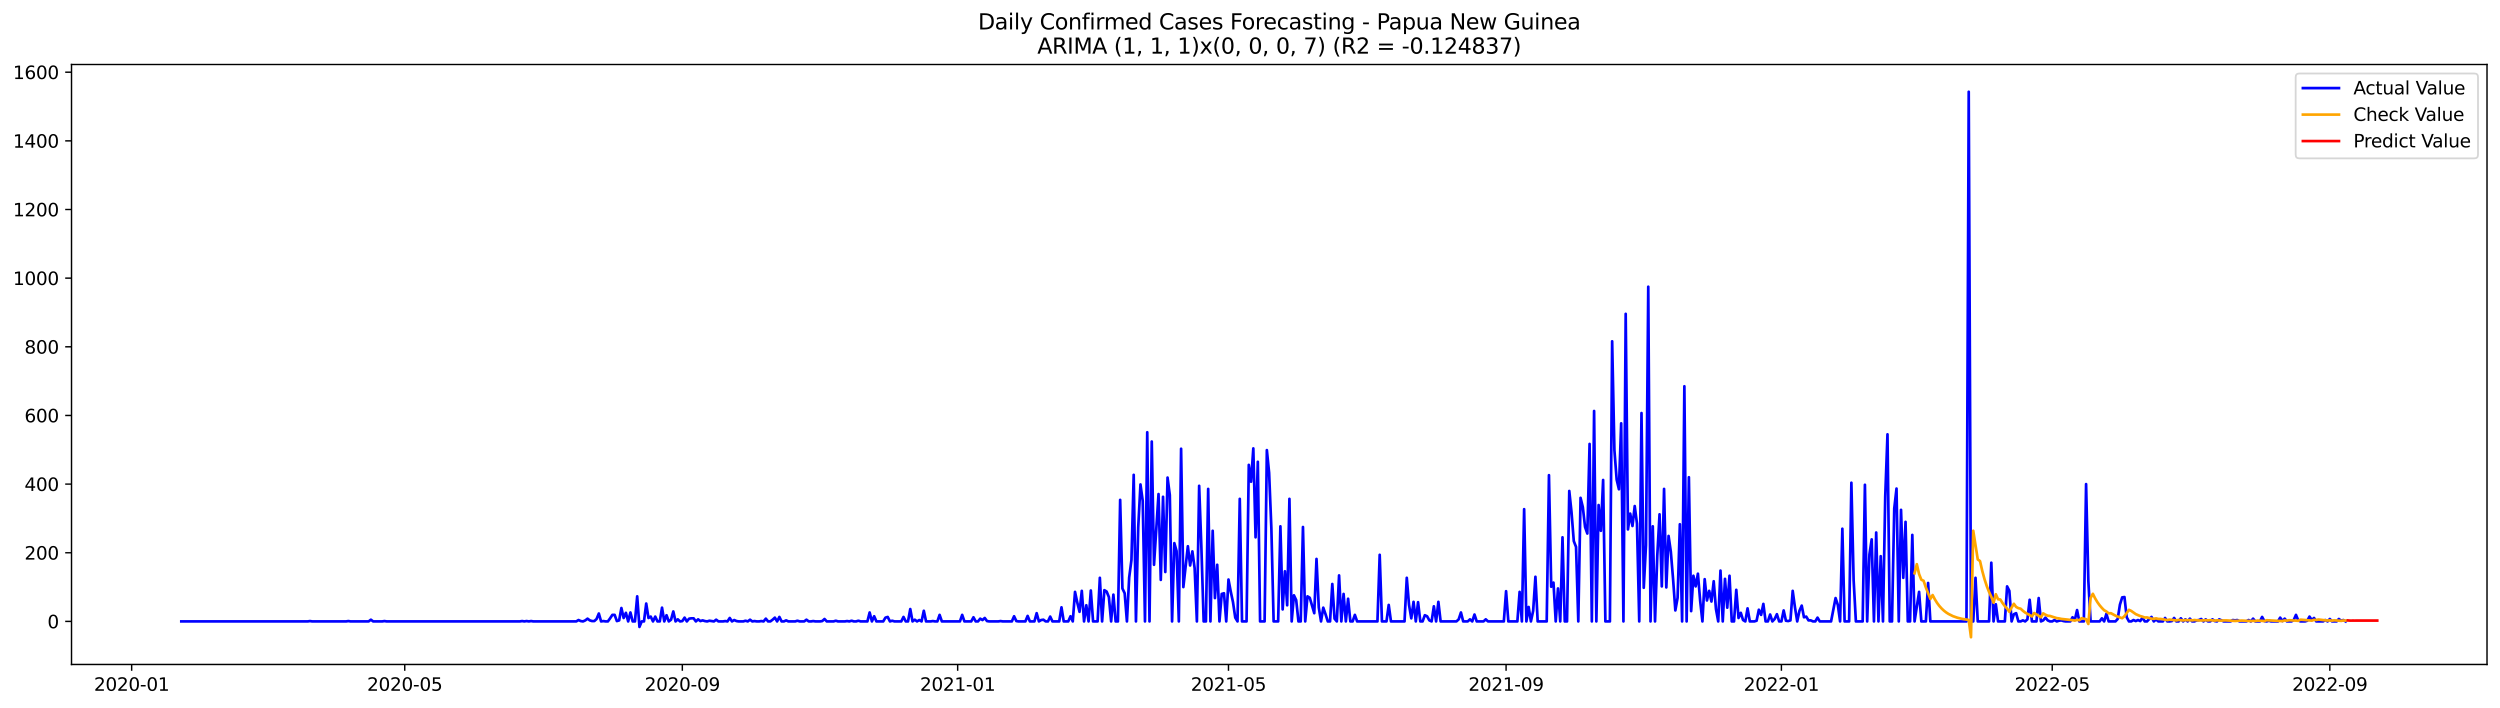 <?xml version="1.0" encoding="utf-8" standalone="no"?>
<!DOCTYPE svg PUBLIC "-//W3C//DTD SVG 1.1//EN"
  "http://www.w3.org/Graphics/SVG/1.1/DTD/svg11.dtd">
<svg xmlns:xlink="http://www.w3.org/1999/xlink" width="1386.05pt" height="392.274pt" viewBox="0 0 1386.05 392.274" xmlns="http://www.w3.org/2000/svg" version="1.1">
 <defs>
  <style type="text/css">*{stroke-linejoin: round; stroke-linecap: butt}</style>
 </defs>
 <g id="figure_1">
  <g id="patch_1">
   <path d="M 0 392.274 
L 1386.05 392.274 
L 1386.05 0 
L 0 0 
z
" style="fill: #ffffff"/>
  </g>
  <g id="axes_1">
   <g id="patch_2">
    <path d="M 39.65 368.396 
L 1378.85 368.396 
L 1378.85 35.755 
L 39.65 35.755 
z
" style="fill: #ffffff"/>
   </g>
   <g id="matplotlib.axis_1">
    <g id="xtick_1">
     <g id="line2d_1">
      <defs>
       <path id="md691a69fd2" d="M 0 0 
L 0 3.5 
" style="stroke: #000000; stroke-width: 0.8"/>
      </defs>
      <g>
       <use xlink:href="#md691a69fd2" x="72.995" y="368.396" style="stroke: #000000; stroke-width: 0.8"/>
      </g>
     </g>
     <g id="text_1">
      <!-- 2020-01 -->
      <g transform="translate(52.104 382.994)scale(0.1 -0.1)">
       <defs>
        <path id="DejaVuSans-32" d="M 1228 531 
L 3431 531 
L 3431 0 
L 469 0 
L 469 531 
Q 828 903 1448 1529 
Q 2069 2156 2228 2338 
Q 2531 2678 2651 2914 
Q 2772 3150 2772 3378 
Q 2772 3750 2511 3984 
Q 2250 4219 1831 4219 
Q 1534 4219 1204 4116 
Q 875 4013 500 3803 
L 500 4441 
Q 881 4594 1212 4672 
Q 1544 4750 1819 4750 
Q 2544 4750 2975 4387 
Q 3406 4025 3406 3419 
Q 3406 3131 3298 2873 
Q 3191 2616 2906 2266 
Q 2828 2175 2409 1742 
Q 1991 1309 1228 531 
z
" transform="scale(0.016)"/>
        <path id="DejaVuSans-30" d="M 2034 4250 
Q 1547 4250 1301 3770 
Q 1056 3291 1056 2328 
Q 1056 1369 1301 889 
Q 1547 409 2034 409 
Q 2525 409 2770 889 
Q 3016 1369 3016 2328 
Q 3016 3291 2770 3770 
Q 2525 4250 2034 4250 
z
M 2034 4750 
Q 2819 4750 3233 4129 
Q 3647 3509 3647 2328 
Q 3647 1150 3233 529 
Q 2819 -91 2034 -91 
Q 1250 -91 836 529 
Q 422 1150 422 2328 
Q 422 3509 836 4129 
Q 1250 4750 2034 4750 
z
" transform="scale(0.016)"/>
        <path id="DejaVuSans-2d" d="M 313 2009 
L 1997 2009 
L 1997 1497 
L 313 1497 
L 313 2009 
z
" transform="scale(0.016)"/>
        <path id="DejaVuSans-31" d="M 794 531 
L 1825 531 
L 1825 4091 
L 703 3866 
L 703 4441 
L 1819 4666 
L 2450 4666 
L 2450 531 
L 3481 531 
L 3481 0 
L 794 0 
L 794 531 
z
" transform="scale(0.016)"/>
       </defs>
       <use xlink:href="#DejaVuSans-32"/>
       <use xlink:href="#DejaVuSans-30" x="63.623"/>
       <use xlink:href="#DejaVuSans-32" x="127.246"/>
       <use xlink:href="#DejaVuSans-30" x="190.869"/>
       <use xlink:href="#DejaVuSans-2d" x="254.492"/>
       <use xlink:href="#DejaVuSans-30" x="290.576"/>
       <use xlink:href="#DejaVuSans-31" x="354.199"/>
      </g>
     </g>
    </g>
    <g id="xtick_2">
     <g id="line2d_2">
      <g>
       <use xlink:href="#md691a69fd2" x="224.395" y="368.396" style="stroke: #000000; stroke-width: 0.8"/>
      </g>
     </g>
     <g id="text_2">
      <!-- 2020-05 -->
      <g transform="translate(203.504 382.994)scale(0.1 -0.1)">
       <defs>
        <path id="DejaVuSans-35" d="M 691 4666 
L 3169 4666 
L 3169 4134 
L 1269 4134 
L 1269 2991 
Q 1406 3038 1543 3061 
Q 1681 3084 1819 3084 
Q 2600 3084 3056 2656 
Q 3513 2228 3513 1497 
Q 3513 744 3044 326 
Q 2575 -91 1722 -91 
Q 1428 -91 1123 -41 
Q 819 9 494 109 
L 494 744 
Q 775 591 1075 516 
Q 1375 441 1709 441 
Q 2250 441 2565 725 
Q 2881 1009 2881 1497 
Q 2881 1984 2565 2268 
Q 2250 2553 1709 2553 
Q 1456 2553 1204 2497 
Q 953 2441 691 2322 
L 691 4666 
z
" transform="scale(0.016)"/>
       </defs>
       <use xlink:href="#DejaVuSans-32"/>
       <use xlink:href="#DejaVuSans-30" x="63.623"/>
       <use xlink:href="#DejaVuSans-32" x="127.246"/>
       <use xlink:href="#DejaVuSans-30" x="190.869"/>
       <use xlink:href="#DejaVuSans-2d" x="254.492"/>
       <use xlink:href="#DejaVuSans-30" x="290.576"/>
       <use xlink:href="#DejaVuSans-35" x="354.199"/>
      </g>
     </g>
    </g>
    <g id="xtick_3">
     <g id="line2d_3">
      <g>
       <use xlink:href="#md691a69fd2" x="378.298" y="368.396" style="stroke: #000000; stroke-width: 0.8"/>
      </g>
     </g>
     <g id="text_3">
      <!-- 2020-09 -->
      <g transform="translate(357.406 382.994)scale(0.1 -0.1)">
       <defs>
        <path id="DejaVuSans-39" d="M 703 97 
L 703 672 
Q 941 559 1184 500 
Q 1428 441 1663 441 
Q 2288 441 2617 861 
Q 2947 1281 2994 2138 
Q 2813 1869 2534 1725 
Q 2256 1581 1919 1581 
Q 1219 1581 811 2004 
Q 403 2428 403 3163 
Q 403 3881 828 4315 
Q 1253 4750 1959 4750 
Q 2769 4750 3195 4129 
Q 3622 3509 3622 2328 
Q 3622 1225 3098 567 
Q 2575 -91 1691 -91 
Q 1453 -91 1209 -44 
Q 966 3 703 97 
z
M 1959 2075 
Q 2384 2075 2632 2365 
Q 2881 2656 2881 3163 
Q 2881 3666 2632 3958 
Q 2384 4250 1959 4250 
Q 1534 4250 1286 3958 
Q 1038 3666 1038 3163 
Q 1038 2656 1286 2365 
Q 1534 2075 1959 2075 
z
" transform="scale(0.016)"/>
       </defs>
       <use xlink:href="#DejaVuSans-32"/>
       <use xlink:href="#DejaVuSans-30" x="63.623"/>
       <use xlink:href="#DejaVuSans-32" x="127.246"/>
       <use xlink:href="#DejaVuSans-30" x="190.869"/>
       <use xlink:href="#DejaVuSans-2d" x="254.492"/>
       <use xlink:href="#DejaVuSans-30" x="290.576"/>
       <use xlink:href="#DejaVuSans-39" x="354.199"/>
      </g>
     </g>
    </g>
    <g id="xtick_4">
     <g id="line2d_4">
      <g>
       <use xlink:href="#md691a69fd2" x="530.949" y="368.396" style="stroke: #000000; stroke-width: 0.8"/>
      </g>
     </g>
     <g id="text_4">
      <!-- 2021-01 -->
      <g transform="translate(510.057 382.994)scale(0.1 -0.1)">
       <use xlink:href="#DejaVuSans-32"/>
       <use xlink:href="#DejaVuSans-30" x="63.623"/>
       <use xlink:href="#DejaVuSans-32" x="127.246"/>
       <use xlink:href="#DejaVuSans-31" x="190.869"/>
       <use xlink:href="#DejaVuSans-2d" x="254.492"/>
       <use xlink:href="#DejaVuSans-30" x="290.576"/>
       <use xlink:href="#DejaVuSans-31" x="354.199"/>
      </g>
     </g>
    </g>
    <g id="xtick_5">
     <g id="line2d_5">
      <g>
       <use xlink:href="#md691a69fd2" x="681.097" y="368.396" style="stroke: #000000; stroke-width: 0.8"/>
      </g>
     </g>
     <g id="text_5">
      <!-- 2021-05 -->
      <g transform="translate(660.206 382.994)scale(0.1 -0.1)">
       <use xlink:href="#DejaVuSans-32"/>
       <use xlink:href="#DejaVuSans-30" x="63.623"/>
       <use xlink:href="#DejaVuSans-32" x="127.246"/>
       <use xlink:href="#DejaVuSans-31" x="190.869"/>
       <use xlink:href="#DejaVuSans-2d" x="254.492"/>
       <use xlink:href="#DejaVuSans-30" x="290.576"/>
       <use xlink:href="#DejaVuSans-35" x="354.199"/>
      </g>
     </g>
    </g>
    <g id="xtick_6">
     <g id="line2d_6">
      <g>
       <use xlink:href="#md691a69fd2" x="834.999" y="368.396" style="stroke: #000000; stroke-width: 0.8"/>
      </g>
     </g>
     <g id="text_6">
      <!-- 2021-09 -->
      <g transform="translate(814.108 382.994)scale(0.1 -0.1)">
       <use xlink:href="#DejaVuSans-32"/>
       <use xlink:href="#DejaVuSans-30" x="63.623"/>
       <use xlink:href="#DejaVuSans-32" x="127.246"/>
       <use xlink:href="#DejaVuSans-31" x="190.869"/>
       <use xlink:href="#DejaVuSans-2d" x="254.492"/>
       <use xlink:href="#DejaVuSans-30" x="290.576"/>
       <use xlink:href="#DejaVuSans-39" x="354.199"/>
      </g>
     </g>
    </g>
    <g id="xtick_7">
     <g id="line2d_7">
      <g>
       <use xlink:href="#md691a69fd2" x="987.65" y="368.396" style="stroke: #000000; stroke-width: 0.8"/>
      </g>
     </g>
     <g id="text_7">
      <!-- 2022-01 -->
      <g transform="translate(966.759 382.994)scale(0.1 -0.1)">
       <use xlink:href="#DejaVuSans-32"/>
       <use xlink:href="#DejaVuSans-30" x="63.623"/>
       <use xlink:href="#DejaVuSans-32" x="127.246"/>
       <use xlink:href="#DejaVuSans-32" x="190.869"/>
       <use xlink:href="#DejaVuSans-2d" x="254.492"/>
       <use xlink:href="#DejaVuSans-30" x="290.576"/>
       <use xlink:href="#DejaVuSans-31" x="354.199"/>
      </g>
     </g>
    </g>
    <g id="xtick_8">
     <g id="line2d_8">
      <g>
       <use xlink:href="#md691a69fd2" x="1137.799" y="368.396" style="stroke: #000000; stroke-width: 0.8"/>
      </g>
     </g>
     <g id="text_8">
      <!-- 2022-05 -->
      <g transform="translate(1116.908 382.994)scale(0.1 -0.1)">
       <use xlink:href="#DejaVuSans-32"/>
       <use xlink:href="#DejaVuSans-30" x="63.623"/>
       <use xlink:href="#DejaVuSans-32" x="127.246"/>
       <use xlink:href="#DejaVuSans-32" x="190.869"/>
       <use xlink:href="#DejaVuSans-2d" x="254.492"/>
       <use xlink:href="#DejaVuSans-30" x="290.576"/>
       <use xlink:href="#DejaVuSans-35" x="354.199"/>
      </g>
     </g>
    </g>
    <g id="xtick_9">
     <g id="line2d_9">
      <g>
       <use xlink:href="#md691a69fd2" x="1291.701" y="368.396" style="stroke: #000000; stroke-width: 0.8"/>
      </g>
     </g>
     <g id="text_9">
      <!-- 2022-09 -->
      <g transform="translate(1270.81 382.994)scale(0.1 -0.1)">
       <use xlink:href="#DejaVuSans-32"/>
       <use xlink:href="#DejaVuSans-30" x="63.623"/>
       <use xlink:href="#DejaVuSans-32" x="127.246"/>
       <use xlink:href="#DejaVuSans-32" x="190.869"/>
       <use xlink:href="#DejaVuSans-2d" x="254.492"/>
       <use xlink:href="#DejaVuSans-30" x="290.576"/>
       <use xlink:href="#DejaVuSans-39" x="354.199"/>
      </g>
     </g>
    </g>
   </g>
   <g id="matplotlib.axis_2">
    <g id="ytick_1">
     <g id="line2d_10">
      <defs>
       <path id="m2b0c4a0a54" d="M 0 0 
L -3.5 0 
" style="stroke: #000000; stroke-width: 0.8"/>
      </defs>
      <g>
       <use xlink:href="#m2b0c4a0a54" x="39.65" y="344.524" style="stroke: #000000; stroke-width: 0.8"/>
      </g>
     </g>
     <g id="text_10">
      <!-- 0 -->
      <g transform="translate(26.288 348.323)scale(0.1 -0.1)">
       <use xlink:href="#DejaVuSans-30"/>
      </g>
     </g>
    </g>
    <g id="ytick_2">
     <g id="line2d_11">
      <g>
       <use xlink:href="#m2b0c4a0a54" x="39.65" y="306.462" style="stroke: #000000; stroke-width: 0.8"/>
      </g>
     </g>
     <g id="text_11">
      <!-- 200 -->
      <g transform="translate(13.562 310.261)scale(0.1 -0.1)">
       <use xlink:href="#DejaVuSans-32"/>
       <use xlink:href="#DejaVuSans-30" x="63.623"/>
       <use xlink:href="#DejaVuSans-30" x="127.246"/>
      </g>
     </g>
    </g>
    <g id="ytick_3">
     <g id="line2d_12">
      <g>
       <use xlink:href="#m2b0c4a0a54" x="39.65" y="268.4" style="stroke: #000000; stroke-width: 0.8"/>
      </g>
     </g>
     <g id="text_12">
      <!-- 400 -->
      <g transform="translate(13.562 272.199)scale(0.1 -0.1)">
       <defs>
        <path id="DejaVuSans-34" d="M 2419 4116 
L 825 1625 
L 2419 1625 
L 2419 4116 
z
M 2253 4666 
L 3047 4666 
L 3047 1625 
L 3713 1625 
L 3713 1100 
L 3047 1100 
L 3047 0 
L 2419 0 
L 2419 1100 
L 313 1100 
L 313 1709 
L 2253 4666 
z
" transform="scale(0.016)"/>
       </defs>
       <use xlink:href="#DejaVuSans-34"/>
       <use xlink:href="#DejaVuSans-30" x="63.623"/>
       <use xlink:href="#DejaVuSans-30" x="127.246"/>
      </g>
     </g>
    </g>
    <g id="ytick_4">
     <g id="line2d_13">
      <g>
       <use xlink:href="#m2b0c4a0a54" x="39.65" y="230.338" style="stroke: #000000; stroke-width: 0.8"/>
      </g>
     </g>
     <g id="text_13">
      <!-- 600 -->
      <g transform="translate(13.562 234.137)scale(0.1 -0.1)">
       <defs>
        <path id="DejaVuSans-36" d="M 2113 2584 
Q 1688 2584 1439 2293 
Q 1191 2003 1191 1497 
Q 1191 994 1439 701 
Q 1688 409 2113 409 
Q 2538 409 2786 701 
Q 3034 994 3034 1497 
Q 3034 2003 2786 2293 
Q 2538 2584 2113 2584 
z
M 3366 4563 
L 3366 3988 
Q 3128 4100 2886 4159 
Q 2644 4219 2406 4219 
Q 1781 4219 1451 3797 
Q 1122 3375 1075 2522 
Q 1259 2794 1537 2939 
Q 1816 3084 2150 3084 
Q 2853 3084 3261 2657 
Q 3669 2231 3669 1497 
Q 3669 778 3244 343 
Q 2819 -91 2113 -91 
Q 1303 -91 875 529 
Q 447 1150 447 2328 
Q 447 3434 972 4092 
Q 1497 4750 2381 4750 
Q 2619 4750 2861 4703 
Q 3103 4656 3366 4563 
z
" transform="scale(0.016)"/>
       </defs>
       <use xlink:href="#DejaVuSans-36"/>
       <use xlink:href="#DejaVuSans-30" x="63.623"/>
       <use xlink:href="#DejaVuSans-30" x="127.246"/>
      </g>
     </g>
    </g>
    <g id="ytick_5">
     <g id="line2d_14">
      <g>
       <use xlink:href="#m2b0c4a0a54" x="39.65" y="192.276" style="stroke: #000000; stroke-width: 0.8"/>
      </g>
     </g>
     <g id="text_14">
      <!-- 800 -->
      <g transform="translate(13.562 196.075)scale(0.1 -0.1)">
       <defs>
        <path id="DejaVuSans-38" d="M 2034 2216 
Q 1584 2216 1326 1975 
Q 1069 1734 1069 1313 
Q 1069 891 1326 650 
Q 1584 409 2034 409 
Q 2484 409 2743 651 
Q 3003 894 3003 1313 
Q 3003 1734 2745 1975 
Q 2488 2216 2034 2216 
z
M 1403 2484 
Q 997 2584 770 2862 
Q 544 3141 544 3541 
Q 544 4100 942 4425 
Q 1341 4750 2034 4750 
Q 2731 4750 3128 4425 
Q 3525 4100 3525 3541 
Q 3525 3141 3298 2862 
Q 3072 2584 2669 2484 
Q 3125 2378 3379 2068 
Q 3634 1759 3634 1313 
Q 3634 634 3220 271 
Q 2806 -91 2034 -91 
Q 1263 -91 848 271 
Q 434 634 434 1313 
Q 434 1759 690 2068 
Q 947 2378 1403 2484 
z
M 1172 3481 
Q 1172 3119 1398 2916 
Q 1625 2713 2034 2713 
Q 2441 2713 2670 2916 
Q 2900 3119 2900 3481 
Q 2900 3844 2670 4047 
Q 2441 4250 2034 4250 
Q 1625 4250 1398 4047 
Q 1172 3844 1172 3481 
z
" transform="scale(0.016)"/>
       </defs>
       <use xlink:href="#DejaVuSans-38"/>
       <use xlink:href="#DejaVuSans-30" x="63.623"/>
       <use xlink:href="#DejaVuSans-30" x="127.246"/>
      </g>
     </g>
    </g>
    <g id="ytick_6">
     <g id="line2d_15">
      <g>
       <use xlink:href="#m2b0c4a0a54" x="39.65" y="154.214" style="stroke: #000000; stroke-width: 0.8"/>
      </g>
     </g>
     <g id="text_15">
      <!-- 1000 -->
      <g transform="translate(7.2 158.013)scale(0.1 -0.1)">
       <use xlink:href="#DejaVuSans-31"/>
       <use xlink:href="#DejaVuSans-30" x="63.623"/>
       <use xlink:href="#DejaVuSans-30" x="127.246"/>
       <use xlink:href="#DejaVuSans-30" x="190.869"/>
      </g>
     </g>
    </g>
    <g id="ytick_7">
     <g id="line2d_16">
      <g>
       <use xlink:href="#m2b0c4a0a54" x="39.65" y="116.152" style="stroke: #000000; stroke-width: 0.8"/>
      </g>
     </g>
     <g id="text_16">
      <!-- 1200 -->
      <g transform="translate(7.2 119.951)scale(0.1 -0.1)">
       <use xlink:href="#DejaVuSans-31"/>
       <use xlink:href="#DejaVuSans-32" x="63.623"/>
       <use xlink:href="#DejaVuSans-30" x="127.246"/>
       <use xlink:href="#DejaVuSans-30" x="190.869"/>
      </g>
     </g>
    </g>
    <g id="ytick_8">
     <g id="line2d_17">
      <g>
       <use xlink:href="#m2b0c4a0a54" x="39.65" y="78.09" style="stroke: #000000; stroke-width: 0.8"/>
      </g>
     </g>
     <g id="text_17">
      <!-- 1400 -->
      <g transform="translate(7.2 81.889)scale(0.1 -0.1)">
       <use xlink:href="#DejaVuSans-31"/>
       <use xlink:href="#DejaVuSans-34" x="63.623"/>
       <use xlink:href="#DejaVuSans-30" x="127.246"/>
       <use xlink:href="#DejaVuSans-30" x="190.869"/>
      </g>
     </g>
    </g>
    <g id="ytick_9">
     <g id="line2d_18">
      <g>
       <use xlink:href="#m2b0c4a0a54" x="39.65" y="40.028" style="stroke: #000000; stroke-width: 0.8"/>
      </g>
     </g>
     <g id="text_18">
      <!-- 1600 -->
      <g transform="translate(7.2 43.827)scale(0.1 -0.1)">
       <use xlink:href="#DejaVuSans-31"/>
       <use xlink:href="#DejaVuSans-36" x="63.623"/>
       <use xlink:href="#DejaVuSans-30" x="127.246"/>
       <use xlink:href="#DejaVuSans-30" x="190.869"/>
      </g>
     </g>
    </g>
   </g>
   <g id="line2d_19">
    <path d="M 100.523 344.524 
L 170.592 344.524 
L 171.843 344.334 
L 173.095 344.524 
L 191.863 344.524 
L 193.114 344.334 
L 194.366 344.524 
L 204.375 344.524 
L 205.627 343.573 
L 206.878 344.524 
L 211.883 344.524 
L 213.134 344.334 
L 214.385 344.524 
L 288.208 344.524 
L 289.46 344.334 
L 290.711 344.524 
L 291.962 344.334 
L 293.213 344.524 
L 294.465 344.334 
L 295.716 344.524 
L 319.489 344.524 
L 320.741 343.763 
L 321.992 344.334 
L 323.243 344.524 
L 324.494 343.953 
L 325.746 343.002 
L 326.997 343.953 
L 328.248 344.334 
L 329.499 344.334 
L 330.751 343.192 
L 332.002 340.147 
L 333.253 344.524 
L 334.504 344.334 
L 335.755 344.524 
L 337.007 344.524 
L 338.258 342.811 
L 339.509 340.908 
L 340.76 340.908 
L 342.012 344.334 
L 343.263 343.953 
L 344.514 337.102 
L 345.765 342.621 
L 347.017 339.766 
L 348.268 344.524 
L 349.519 339.576 
L 350.77 344.524 
L 352.022 344.524 
L 353.273 330.631 
L 354.524 347.569 
L 355.775 344.524 
L 357.027 344.524 
L 358.278 334.628 
L 359.529 342.621 
L 360.78 341.86 
L 362.031 344.524 
L 363.283 341.86 
L 364.534 344.524 
L 365.785 344.524 
L 367.036 336.912 
L 368.288 344.524 
L 369.539 341.098 
L 370.79 344.524 
L 372.041 343.573 
L 373.293 339.005 
L 374.544 344.524 
L 375.795 343.382 
L 377.046 344.524 
L 378.298 344.334 
L 379.549 342.431 
L 380.8 344.524 
L 382.051 343.002 
L 383.303 342.811 
L 384.554 342.811 
L 385.805 344.524 
L 387.056 343.382 
L 388.307 344.334 
L 389.559 343.953 
L 390.81 344.334 
L 392.061 344.524 
L 393.312 344.143 
L 395.815 344.524 
L 397.066 343.573 
L 398.317 344.524 
L 400.82 344.524 
L 402.071 344.334 
L 403.322 344.524 
L 404.574 342.621 
L 405.825 344.524 
L 407.076 343.763 
L 408.327 344.334 
L 409.579 344.524 
L 412.081 344.524 
L 413.332 344.143 
L 414.583 344.524 
L 415.835 343.573 
L 417.086 344.524 
L 418.337 344.334 
L 419.588 344.524 
L 420.84 344.524 
L 422.091 344.334 
L 423.342 344.524 
L 424.593 343.002 
L 425.845 344.524 
L 427.096 344.524 
L 428.347 343.573 
L 429.598 342.431 
L 430.85 344.524 
L 432.101 342.05 
L 433.352 344.524 
L 434.603 344.524 
L 435.855 343.953 
L 437.106 344.524 
L 440.859 344.524 
L 442.111 344.143 
L 443.362 344.524 
L 445.864 344.524 
L 447.116 343.573 
L 448.367 344.524 
L 449.618 344.524 
L 450.869 344.334 
L 452.121 344.524 
L 454.623 344.524 
L 455.874 344.334 
L 457.126 343.192 
L 458.377 344.524 
L 462.131 344.524 
L 463.382 344.143 
L 464.633 344.524 
L 468.387 344.524 
L 469.638 344.334 
L 470.889 344.524 
L 472.14 344.143 
L 473.392 344.524 
L 474.643 344.524 
L 475.894 344.143 
L 477.145 344.524 
L 480.899 344.524 
L 482.15 339.576 
L 483.402 344.524 
L 484.653 341.669 
L 485.904 344.524 
L 489.658 344.524 
L 490.909 342.431 
L 492.16 342.05 
L 493.411 344.524 
L 494.663 344.143 
L 495.914 344.524 
L 499.668 344.524 
L 500.919 342.05 
L 502.17 344.524 
L 503.421 344.524 
L 504.673 337.673 
L 505.924 344.524 
L 507.175 343.573 
L 508.426 344.524 
L 509.678 343.763 
L 510.929 344.524 
L 512.18 338.624 
L 513.431 344.524 
L 515.934 344.524 
L 517.185 344.334 
L 518.436 344.524 
L 519.687 344.524 
L 520.939 340.908 
L 522.19 344.524 
L 532.2 344.524 
L 533.451 340.908 
L 534.702 344.524 
L 538.456 344.524 
L 539.707 342.24 
L 540.958 344.524 
L 542.21 344.524 
L 543.461 343.002 
L 544.712 343.763 
L 545.963 342.621 
L 547.215 344.334 
L 548.466 344.524 
L 553.471 344.524 
L 554.722 344.334 
L 555.973 344.524 
L 560.978 344.524 
L 562.23 341.669 
L 563.481 344.334 
L 564.732 344.524 
L 568.486 344.524 
L 569.737 341.479 
L 570.988 344.524 
L 573.491 344.524 
L 574.742 339.957 
L 575.993 344.524 
L 577.244 343.763 
L 578.496 343.573 
L 579.747 344.524 
L 580.998 344.524 
L 582.249 341.86 
L 583.501 344.524 
L 587.254 344.524 
L 588.506 336.721 
L 589.757 344.524 
L 592.259 344.524 
L 593.51 341.669 
L 594.762 344.524 
L 596.013 328.157 
L 597.264 334.057 
L 598.515 339.195 
L 599.767 327.586 
L 601.018 344.524 
L 602.269 335.579 
L 603.52 344.524 
L 604.772 327.396 
L 606.023 344.524 
L 608.525 344.524 
L 609.777 320.355 
L 611.028 344.524 
L 612.279 327.206 
L 613.53 327.967 
L 614.782 331.012 
L 616.033 344.524 
L 617.284 329.68 
L 618.535 344.524 
L 619.786 344.524 
L 621.038 277.154 
L 622.289 326.254 
L 623.54 328.919 
L 624.791 344.524 
L 626.043 320.164 
L 627.294 310.459 
L 628.545 263.262 
L 629.796 344.524 
L 631.048 292.379 
L 632.299 268.59 
L 633.55 277.725 
L 634.801 344.524 
L 636.053 239.663 
L 637.304 344.524 
L 638.555 244.802 
L 639.806 313.123 
L 642.309 273.919 
L 643.56 321.497 
L 644.811 275.441 
L 646.062 317.119 
L 647.314 264.784 
L 648.565 274.49 
L 649.816 344.524 
L 651.067 301.133 
L 652.319 305.51 
L 653.57 344.524 
L 654.821 248.798 
L 656.072 325.493 
L 658.575 302.846 
L 659.826 313.504 
L 661.077 305.701 
L 662.329 315.026 
L 663.58 344.524 
L 664.831 269.352 
L 666.082 303.798 
L 667.334 344.524 
L 668.585 344.524 
L 669.836 271.064 
L 671.087 344.524 
L 672.338 294.282 
L 673.59 331.583 
L 674.841 313.123 
L 676.092 344.524 
L 677.343 329.299 
L 678.595 328.919 
L 679.846 344.524 
L 681.097 321.306 
L 682.348 327.967 
L 683.6 333.867 
L 684.851 342.431 
L 686.102 344.524 
L 687.353 276.583 
L 688.605 344.524 
L 691.107 344.524 
L 692.358 257.743 
L 693.61 267.068 
L 694.861 248.608 
L 696.112 297.898 
L 697.363 256.03 
L 698.614 344.524 
L 701.117 344.524 
L 702.368 249.559 
L 703.619 262.12 
L 704.871 292.95 
L 706.122 344.524 
L 708.624 344.524 
L 709.876 291.808 
L 711.127 337.863 
L 712.378 316.739 
L 713.629 335.579 
L 714.881 276.583 
L 716.132 344.524 
L 717.383 330.061 
L 718.634 332.725 
L 719.886 344.524 
L 721.137 344.524 
L 722.388 292.189 
L 723.639 344.524 
L 724.89 330.631 
L 726.142 331.393 
L 728.644 339.957 
L 729.895 309.888 
L 731.147 336.721 
L 732.398 344.524 
L 733.649 336.912 
L 734.9 340.528 
L 736.152 344.524 
L 737.403 344.524 
L 738.654 323.78 
L 739.905 343.002 
L 741.157 344.524 
L 742.408 319.023 
L 743.659 344.524 
L 744.91 329.299 
L 746.162 344.524 
L 747.413 331.964 
L 748.664 344.524 
L 749.915 344.524 
L 751.166 340.908 
L 752.418 344.524 
L 763.679 344.524 
L 764.93 307.604 
L 766.181 344.524 
L 768.684 344.524 
L 769.935 335.389 
L 771.186 344.524 
L 778.694 344.524 
L 779.945 320.355 
L 781.196 335.389 
L 782.447 342.811 
L 783.699 333.676 
L 784.95 344.524 
L 786.201 333.867 
L 787.452 344.524 
L 788.704 344.524 
L 789.955 341.098 
L 791.206 341.669 
L 792.457 343.953 
L 793.709 344.524 
L 794.96 336.15 
L 796.211 344.524 
L 797.462 333.676 
L 798.714 344.524 
L 807.472 344.524 
L 808.723 343.382 
L 809.975 339.576 
L 811.226 344.524 
L 813.728 344.524 
L 814.98 343.382 
L 816.231 344.524 
L 817.482 340.718 
L 818.733 344.524 
L 822.487 344.524 
L 823.738 343.382 
L 824.99 344.524 
L 833.748 344.524 
L 834.999 327.777 
L 836.251 344.524 
L 841.256 344.524 
L 842.507 328.157 
L 843.758 344.524 
L 845.009 282.293 
L 846.261 344.524 
L 847.512 336.531 
L 848.763 344.524 
L 850.014 338.624 
L 851.266 319.784 
L 852.517 344.524 
L 857.522 344.524 
L 858.773 263.452 
L 860.024 325.303 
L 861.275 323.019 
L 862.527 344.524 
L 863.778 326.254 
L 865.029 344.524 
L 866.28 297.898 
L 867.532 344.524 
L 868.783 344.524 
L 870.034 272.206 
L 871.285 284.005 
L 872.537 299.991 
L 873.788 303.227 
L 875.039 344.524 
L 876.29 276.012 
L 877.542 281.151 
L 878.793 292.189 
L 880.044 295.805 
L 881.295 246.134 
L 882.546 344.524 
L 883.798 227.864 
L 885.049 344.524 
L 886.3 280.009 
L 887.551 294.282 
L 888.803 266.116 
L 890.054 344.524 
L 892.556 344.524 
L 893.808 189.231 
L 895.059 249.559 
L 896.31 265.926 
L 897.561 271.255 
L 898.813 234.715 
L 900.064 344.524 
L 901.315 174.006 
L 902.566 293.521 
L 903.818 284.767 
L 905.069 291.618 
L 906.32 280.58 
L 907.571 290.286 
L 908.822 344.524 
L 910.074 229.006 
L 911.325 325.874 
L 912.576 302.275 
L 913.827 158.972 
L 915.079 344.524 
L 916.33 291.808 
L 917.581 344.524 
L 918.832 307.985 
L 920.084 285.147 
L 921.335 325.112 
L 922.586 271.064 
L 923.837 325.683 
L 925.089 297.137 
L 926.34 305.891 
L 927.591 321.116 
L 928.842 338.434 
L 930.094 331.393 
L 931.345 290.666 
L 932.596 344.524 
L 933.847 214.162 
L 935.098 344.524 
L 936.35 264.594 
L 937.601 338.815 
L 938.852 319.213 
L 940.103 325.112 
L 941.355 318.071 
L 942.606 333.105 
L 943.857 344.524 
L 945.108 321.116 
L 946.36 332.915 
L 947.611 327.586 
L 948.862 333.486 
L 950.113 322.258 
L 951.365 337.673 
L 952.616 344.524 
L 953.867 316.358 
L 955.118 344.524 
L 956.369 320.926 
L 957.621 336.912 
L 958.872 319.213 
L 960.123 344.524 
L 961.374 344.524 
L 962.626 327.016 
L 963.877 342.621 
L 965.128 339.766 
L 966.379 343.763 
L 967.631 344.524 
L 968.882 337.292 
L 970.133 344.524 
L 972.636 344.524 
L 973.887 344.143 
L 975.138 338.054 
L 976.389 340.908 
L 977.641 334.818 
L 978.892 344.524 
L 980.143 344.524 
L 981.394 340.718 
L 982.645 344.524 
L 983.897 343.192 
L 985.148 340.528 
L 986.399 344.524 
L 987.65 344.524 
L 988.902 338.434 
L 990.153 344.143 
L 991.404 344.334 
L 992.655 343.953 
L 993.907 327.586 
L 995.158 336.721 
L 996.409 344.524 
L 997.66 338.624 
L 998.912 335.77 
L 1000.163 342.24 
L 1001.414 341.86 
L 1002.665 343.953 
L 1003.917 343.953 
L 1005.168 344.524 
L 1006.419 344.524 
L 1007.67 342.431 
L 1008.921 344.524 
L 1015.178 344.524 
L 1017.68 331.583 
L 1018.931 335.389 
L 1020.183 344.524 
L 1021.434 293.14 
L 1022.685 344.524 
L 1025.188 344.524 
L 1026.439 267.639 
L 1027.69 321.687 
L 1028.941 344.524 
L 1032.695 344.524 
L 1033.946 268.781 
L 1035.197 344.524 
L 1036.449 307.414 
L 1037.7 299.04 
L 1038.951 344.524 
L 1040.202 295.234 
L 1041.454 344.524 
L 1042.705 308.365 
L 1043.956 344.524 
L 1045.207 275.251 
L 1046.459 240.805 
L 1047.71 344.524 
L 1048.961 344.524 
L 1050.212 281.912 
L 1051.464 270.874 
L 1052.715 344.524 
L 1053.966 282.673 
L 1055.217 320.355 
L 1056.469 289.334 
L 1057.72 344.524 
L 1058.971 344.524 
L 1060.222 296.566 
L 1061.473 344.524 
L 1063.976 328.157 
L 1065.227 344.524 
L 1067.73 344.524 
L 1068.981 323.209 
L 1070.232 344.524 
L 1090.252 344.524 
L 1091.503 50.876 
L 1092.754 344.524 
L 1094.006 344.524 
L 1095.257 320.355 
L 1096.508 344.524 
L 1102.764 344.524 
L 1104.016 311.981 
L 1105.267 344.524 
L 1106.518 335.009 
L 1107.769 344.524 
L 1111.523 344.524 
L 1112.774 325.112 
L 1114.025 327.586 
L 1115.277 344.524 
L 1116.528 340.528 
L 1117.779 339.957 
L 1119.03 344.524 
L 1120.282 344.524 
L 1121.533 343.953 
L 1122.784 344.524 
L 1124.035 343.382 
L 1125.287 332.535 
L 1126.538 344.524 
L 1129.04 344.524 
L 1130.292 331.583 
L 1131.543 344.524 
L 1132.794 343.953 
L 1134.045 342.431 
L 1135.297 343.953 
L 1136.548 344.524 
L 1137.799 344.524 
L 1139.05 343.763 
L 1140.301 344.524 
L 1141.553 344.143 
L 1142.804 343.953 
L 1144.055 344.334 
L 1145.306 344.524 
L 1147.809 344.524 
L 1149.06 342.24 
L 1150.311 343.763 
L 1151.563 338.244 
L 1152.814 344.524 
L 1155.316 344.524 
L 1156.568 268.4 
L 1157.819 322.067 
L 1159.07 344.524 
L 1164.075 344.524 
L 1165.326 342.811 
L 1166.577 344.524 
L 1167.829 340.337 
L 1169.08 344.524 
L 1172.834 344.524 
L 1174.085 343.192 
L 1175.336 335.199 
L 1176.587 331.202 
L 1177.839 331.012 
L 1179.09 342.24 
L 1180.341 344.524 
L 1181.592 344.524 
L 1182.844 343.763 
L 1184.095 344.334 
L 1185.346 343.763 
L 1186.597 344.334 
L 1187.849 342.431 
L 1189.1 344.524 
L 1190.351 344.524 
L 1191.602 343.192 
L 1192.853 342.05 
L 1194.105 344.524 
L 1195.356 343.382 
L 1196.607 344.524 
L 1199.11 344.524 
L 1200.361 342.621 
L 1201.612 344.524 
L 1202.863 344.524 
L 1204.115 344.334 
L 1205.366 342.621 
L 1206.617 344.524 
L 1207.868 344.524 
L 1209.12 342.811 
L 1210.371 344.524 
L 1211.622 343.382 
L 1212.873 344.524 
L 1214.125 343.002 
L 1215.376 344.524 
L 1216.627 344.524 
L 1217.878 343.953 
L 1219.129 343.763 
L 1220.381 343.192 
L 1221.632 344.524 
L 1222.883 343.382 
L 1224.134 344.524 
L 1225.386 344.524 
L 1226.637 343.382 
L 1227.888 344.334 
L 1229.139 344.524 
L 1230.391 343.382 
L 1232.893 344.524 
L 1236.647 344.524 
L 1237.898 343.763 
L 1239.149 343.953 
L 1240.401 343.763 
L 1241.652 344.524 
L 1245.405 344.524 
L 1246.657 343.763 
L 1247.908 344.524 
L 1249.159 343.002 
L 1250.41 344.524 
L 1252.913 344.524 
L 1254.164 342.05 
L 1255.415 344.334 
L 1256.667 344.524 
L 1257.918 344.143 
L 1259.169 344.524 
L 1262.923 344.524 
L 1264.174 342.431 
L 1265.425 344.334 
L 1266.677 343.002 
L 1267.928 344.524 
L 1270.43 344.524 
L 1271.681 343.763 
L 1272.933 340.908 
L 1274.184 343.953 
L 1275.435 344.524 
L 1277.938 344.524 
L 1279.189 344.143 
L 1280.44 341.86 
L 1281.691 343.763 
L 1282.943 342.621 
L 1284.194 344.524 
L 1287.948 344.524 
L 1289.199 343.763 
L 1290.45 344.524 
L 1291.701 343.192 
L 1292.953 344.524 
L 1295.455 344.524 
L 1296.706 343.192 
L 1297.957 344.143 
L 1299.209 343.763 
L 1300.46 344.524 
L 1300.46 344.524 
" clip-path="url(#pd2548b9643)" style="fill: none; stroke: #0000ff; stroke-width: 1.5; stroke-linecap: square"/>
   </g>
   <g id="line2d_20">
    <path d="M 1061.473 317.827 
L 1062.725 312.799 
L 1063.976 318.275 
L 1065.227 321.425 
L 1066.478 322.002 
L 1067.73 325.694 
L 1070.232 332.047 
L 1071.483 329.913 
L 1072.735 332.308 
L 1073.986 334.31 
L 1075.237 335.985 
L 1076.488 337.384 
L 1077.74 338.555 
L 1078.991 339.533 
L 1080.242 340.351 
L 1082.745 341.607 
L 1085.247 342.485 
L 1087.749 343.099 
L 1091.503 343.691 
L 1092.754 353.276 
L 1094.006 294.257 
L 1096.508 310.164 
L 1097.759 311.057 
L 1099.011 316.543 
L 1100.262 321.13 
L 1101.513 324.965 
L 1102.764 328.171 
L 1104.016 330.851 
L 1105.267 334.14 
L 1106.518 329.46 
L 1107.769 332.236 
L 1109.021 332.384 
L 1110.272 334.374 
L 1111.523 336.038 
L 1112.774 337.429 
L 1114.025 339.217 
L 1115.277 336.825 
L 1116.528 334.766 
L 1117.779 336.494 
L 1119.03 337.173 
L 1120.282 337.483 
L 1121.533 338.637 
L 1122.784 339.62 
L 1126.538 341.772 
L 1127.789 339.872 
L 1131.543 342.222 
L 1132.794 340.062 
L 1134.045 340.811 
L 1135.297 341.375 
L 1136.548 341.499 
L 1140.301 342.703 
L 1141.553 342.852 
L 1142.804 343.138 
L 1146.558 343.549 
L 1150.311 344.028 
L 1151.563 343.686 
L 1152.814 343.876 
L 1154.065 342.751 
L 1156.568 343.284 
L 1157.819 345.937 
L 1159.07 331.5 
L 1160.321 329.231 
L 1161.573 331.738 
L 1162.824 333.834 
L 1164.075 335.586 
L 1165.326 337.051 
L 1166.577 338.332 
L 1167.829 339.011 
L 1169.08 340.049 
L 1170.331 339.962 
L 1172.834 341.335 
L 1175.336 342.338 
L 1176.587 342.735 
L 1177.839 341.628 
L 1180.341 338.103 
L 1181.592 338.708 
L 1184.095 340.483 
L 1186.597 341.567 
L 1187.849 341.908 
L 1189.1 342.367 
L 1190.351 342.31 
L 1192.853 343.019 
L 1194.105 343.084 
L 1195.356 342.835 
L 1196.607 343.149 
L 1197.858 343.15 
L 1201.612 343.782 
L 1202.863 343.531 
L 1206.617 343.973 
L 1207.868 343.69 
L 1210.371 343.996 
L 1211.622 343.747 
L 1212.873 343.911 
L 1214.125 343.787 
L 1215.376 343.957 
L 1216.627 343.752 
L 1219.129 344.002 
L 1221.632 343.98 
L 1222.883 343.808 
L 1224.134 343.962 
L 1225.386 343.83 
L 1227.888 344.076 
L 1229.139 343.931 
L 1231.642 344.115 
L 1232.893 343.977 
L 1234.144 343.955 
L 1239.149 344.27 
L 1242.903 344.062 
L 1247.908 344.323 
L 1249.159 344.206 
L 1250.41 344.307 
L 1251.662 344.044 
L 1255.415 344.323 
L 1256.667 343.877 
L 1265.425 344.362 
L 1266.677 343.985 
L 1267.928 344.085 
L 1269.179 343.858 
L 1274.184 344.186 
L 1275.435 343.551 
L 1277.938 343.75 
L 1281.691 344.093 
L 1282.943 343.666 
L 1284.194 343.718 
L 1285.445 343.477 
L 1289.199 343.912 
L 1290.45 344.037 
L 1291.701 343.968 
L 1292.953 344.102 
L 1294.204 343.91 
L 1297.957 344.208 
L 1299.209 344.011 
L 1300.46 344.045 
L 1300.46 344.045 
" clip-path="url(#pd2548b9643)" style="fill: none; stroke: #ffa500; stroke-width: 1.5; stroke-linecap: square"/>
   </g>
   <g id="line2d_21">
    <path d="M 1301.711 343.974 
L 1302.962 344.082 
L 1304.214 344.061 
L 1305.465 344.065 
L 1306.716 344.064 
L 1307.967 344.064 
L 1309.219 344.064 
L 1310.47 344.064 
L 1311.721 344.064 
L 1312.972 344.064 
L 1314.224 344.064 
L 1315.475 344.064 
L 1316.726 344.064 
L 1317.977 344.064 
" clip-path="url(#pd2548b9643)" style="fill: none; stroke: #ff0000; stroke-width: 1.5; stroke-linecap: square"/>
   </g>
   <g id="patch_3">
    <path d="M 39.65 368.396 
L 39.65 35.755 
" style="fill: none; stroke: #000000; stroke-width: 0.8; stroke-linejoin: miter; stroke-linecap: square"/>
   </g>
   <g id="patch_4">
    <path d="M 1378.85 368.396 
L 1378.85 35.755 
" style="fill: none; stroke: #000000; stroke-width: 0.8; stroke-linejoin: miter; stroke-linecap: square"/>
   </g>
   <g id="patch_5">
    <path d="M 39.65 368.396 
L 1378.85 368.396 
" style="fill: none; stroke: #000000; stroke-width: 0.8; stroke-linejoin: miter; stroke-linecap: square"/>
   </g>
   <g id="patch_6">
    <path d="M 39.65 35.755 
L 1378.85 35.755 
" style="fill: none; stroke: #000000; stroke-width: 0.8; stroke-linejoin: miter; stroke-linecap: square"/>
   </g>
   <g id="text_19">
    <!-- Daily Confirmed Cases Forecasting - Papua New Guinea -->
    <g transform="translate(542.246 16.318)scale(0.12 -0.12)">
     <defs>
      <path id="DejaVuSans-44" d="M 1259 4147 
L 1259 519 
L 2022 519 
Q 2988 519 3436 956 
Q 3884 1394 3884 2338 
Q 3884 3275 3436 3711 
Q 2988 4147 2022 4147 
L 1259 4147 
z
M 628 4666 
L 1925 4666 
Q 3281 4666 3915 4102 
Q 4550 3538 4550 2338 
Q 4550 1131 3912 565 
Q 3275 0 1925 0 
L 628 0 
L 628 4666 
z
" transform="scale(0.016)"/>
      <path id="DejaVuSans-61" d="M 2194 1759 
Q 1497 1759 1228 1600 
Q 959 1441 959 1056 
Q 959 750 1161 570 
Q 1363 391 1709 391 
Q 2188 391 2477 730 
Q 2766 1069 2766 1631 
L 2766 1759 
L 2194 1759 
z
M 3341 1997 
L 3341 0 
L 2766 0 
L 2766 531 
Q 2569 213 2275 61 
Q 1981 -91 1556 -91 
Q 1019 -91 701 211 
Q 384 513 384 1019 
Q 384 1609 779 1909 
Q 1175 2209 1959 2209 
L 2766 2209 
L 2766 2266 
Q 2766 2663 2505 2880 
Q 2244 3097 1772 3097 
Q 1472 3097 1187 3025 
Q 903 2953 641 2809 
L 641 3341 
Q 956 3463 1253 3523 
Q 1550 3584 1831 3584 
Q 2591 3584 2966 3190 
Q 3341 2797 3341 1997 
z
" transform="scale(0.016)"/>
      <path id="DejaVuSans-69" d="M 603 3500 
L 1178 3500 
L 1178 0 
L 603 0 
L 603 3500 
z
M 603 4863 
L 1178 4863 
L 1178 4134 
L 603 4134 
L 603 4863 
z
" transform="scale(0.016)"/>
      <path id="DejaVuSans-6c" d="M 603 4863 
L 1178 4863 
L 1178 0 
L 603 0 
L 603 4863 
z
" transform="scale(0.016)"/>
      <path id="DejaVuSans-79" d="M 2059 -325 
Q 1816 -950 1584 -1140 
Q 1353 -1331 966 -1331 
L 506 -1331 
L 506 -850 
L 844 -850 
Q 1081 -850 1212 -737 
Q 1344 -625 1503 -206 
L 1606 56 
L 191 3500 
L 800 3500 
L 1894 763 
L 2988 3500 
L 3597 3500 
L 2059 -325 
z
" transform="scale(0.016)"/>
      <path id="DejaVuSans-20" transform="scale(0.016)"/>
      <path id="DejaVuSans-43" d="M 4122 4306 
L 4122 3641 
Q 3803 3938 3442 4084 
Q 3081 4231 2675 4231 
Q 1875 4231 1450 3742 
Q 1025 3253 1025 2328 
Q 1025 1406 1450 917 
Q 1875 428 2675 428 
Q 3081 428 3442 575 
Q 3803 722 4122 1019 
L 4122 359 
Q 3791 134 3420 21 
Q 3050 -91 2638 -91 
Q 1578 -91 968 557 
Q 359 1206 359 2328 
Q 359 3453 968 4101 
Q 1578 4750 2638 4750 
Q 3056 4750 3426 4639 
Q 3797 4528 4122 4306 
z
" transform="scale(0.016)"/>
      <path id="DejaVuSans-6f" d="M 1959 3097 
Q 1497 3097 1228 2736 
Q 959 2375 959 1747 
Q 959 1119 1226 758 
Q 1494 397 1959 397 
Q 2419 397 2687 759 
Q 2956 1122 2956 1747 
Q 2956 2369 2687 2733 
Q 2419 3097 1959 3097 
z
M 1959 3584 
Q 2709 3584 3137 3096 
Q 3566 2609 3566 1747 
Q 3566 888 3137 398 
Q 2709 -91 1959 -91 
Q 1206 -91 779 398 
Q 353 888 353 1747 
Q 353 2609 779 3096 
Q 1206 3584 1959 3584 
z
" transform="scale(0.016)"/>
      <path id="DejaVuSans-6e" d="M 3513 2113 
L 3513 0 
L 2938 0 
L 2938 2094 
Q 2938 2591 2744 2837 
Q 2550 3084 2163 3084 
Q 1697 3084 1428 2787 
Q 1159 2491 1159 1978 
L 1159 0 
L 581 0 
L 581 3500 
L 1159 3500 
L 1159 2956 
Q 1366 3272 1645 3428 
Q 1925 3584 2291 3584 
Q 2894 3584 3203 3211 
Q 3513 2838 3513 2113 
z
" transform="scale(0.016)"/>
      <path id="DejaVuSans-66" d="M 2375 4863 
L 2375 4384 
L 1825 4384 
Q 1516 4384 1395 4259 
Q 1275 4134 1275 3809 
L 1275 3500 
L 2222 3500 
L 2222 3053 
L 1275 3053 
L 1275 0 
L 697 0 
L 697 3053 
L 147 3053 
L 147 3500 
L 697 3500 
L 697 3744 
Q 697 4328 969 4595 
Q 1241 4863 1831 4863 
L 2375 4863 
z
" transform="scale(0.016)"/>
      <path id="DejaVuSans-72" d="M 2631 2963 
Q 2534 3019 2420 3045 
Q 2306 3072 2169 3072 
Q 1681 3072 1420 2755 
Q 1159 2438 1159 1844 
L 1159 0 
L 581 0 
L 581 3500 
L 1159 3500 
L 1159 2956 
Q 1341 3275 1631 3429 
Q 1922 3584 2338 3584 
Q 2397 3584 2469 3576 
Q 2541 3569 2628 3553 
L 2631 2963 
z
" transform="scale(0.016)"/>
      <path id="DejaVuSans-6d" d="M 3328 2828 
Q 3544 3216 3844 3400 
Q 4144 3584 4550 3584 
Q 5097 3584 5394 3201 
Q 5691 2819 5691 2113 
L 5691 0 
L 5113 0 
L 5113 2094 
Q 5113 2597 4934 2840 
Q 4756 3084 4391 3084 
Q 3944 3084 3684 2787 
Q 3425 2491 3425 1978 
L 3425 0 
L 2847 0 
L 2847 2094 
Q 2847 2600 2669 2842 
Q 2491 3084 2119 3084 
Q 1678 3084 1418 2786 
Q 1159 2488 1159 1978 
L 1159 0 
L 581 0 
L 581 3500 
L 1159 3500 
L 1159 2956 
Q 1356 3278 1631 3431 
Q 1906 3584 2284 3584 
Q 2666 3584 2933 3390 
Q 3200 3197 3328 2828 
z
" transform="scale(0.016)"/>
      <path id="DejaVuSans-65" d="M 3597 1894 
L 3597 1613 
L 953 1613 
Q 991 1019 1311 708 
Q 1631 397 2203 397 
Q 2534 397 2845 478 
Q 3156 559 3463 722 
L 3463 178 
Q 3153 47 2828 -22 
Q 2503 -91 2169 -91 
Q 1331 -91 842 396 
Q 353 884 353 1716 
Q 353 2575 817 3079 
Q 1281 3584 2069 3584 
Q 2775 3584 3186 3129 
Q 3597 2675 3597 1894 
z
M 3022 2063 
Q 3016 2534 2758 2815 
Q 2500 3097 2075 3097 
Q 1594 3097 1305 2825 
Q 1016 2553 972 2059 
L 3022 2063 
z
" transform="scale(0.016)"/>
      <path id="DejaVuSans-64" d="M 2906 2969 
L 2906 4863 
L 3481 4863 
L 3481 0 
L 2906 0 
L 2906 525 
Q 2725 213 2448 61 
Q 2172 -91 1784 -91 
Q 1150 -91 751 415 
Q 353 922 353 1747 
Q 353 2572 751 3078 
Q 1150 3584 1784 3584 
Q 2172 3584 2448 3432 
Q 2725 3281 2906 2969 
z
M 947 1747 
Q 947 1113 1208 752 
Q 1469 391 1925 391 
Q 2381 391 2643 752 
Q 2906 1113 2906 1747 
Q 2906 2381 2643 2742 
Q 2381 3103 1925 3103 
Q 1469 3103 1208 2742 
Q 947 2381 947 1747 
z
" transform="scale(0.016)"/>
      <path id="DejaVuSans-73" d="M 2834 3397 
L 2834 2853 
Q 2591 2978 2328 3040 
Q 2066 3103 1784 3103 
Q 1356 3103 1142 2972 
Q 928 2841 928 2578 
Q 928 2378 1081 2264 
Q 1234 2150 1697 2047 
L 1894 2003 
Q 2506 1872 2764 1633 
Q 3022 1394 3022 966 
Q 3022 478 2636 193 
Q 2250 -91 1575 -91 
Q 1294 -91 989 -36 
Q 684 19 347 128 
L 347 722 
Q 666 556 975 473 
Q 1284 391 1588 391 
Q 1994 391 2212 530 
Q 2431 669 2431 922 
Q 2431 1156 2273 1281 
Q 2116 1406 1581 1522 
L 1381 1569 
Q 847 1681 609 1914 
Q 372 2147 372 2553 
Q 372 3047 722 3315 
Q 1072 3584 1716 3584 
Q 2034 3584 2315 3537 
Q 2597 3491 2834 3397 
z
" transform="scale(0.016)"/>
      <path id="DejaVuSans-46" d="M 628 4666 
L 3309 4666 
L 3309 4134 
L 1259 4134 
L 1259 2759 
L 3109 2759 
L 3109 2228 
L 1259 2228 
L 1259 0 
L 628 0 
L 628 4666 
z
" transform="scale(0.016)"/>
      <path id="DejaVuSans-63" d="M 3122 3366 
L 3122 2828 
Q 2878 2963 2633 3030 
Q 2388 3097 2138 3097 
Q 1578 3097 1268 2742 
Q 959 2388 959 1747 
Q 959 1106 1268 751 
Q 1578 397 2138 397 
Q 2388 397 2633 464 
Q 2878 531 3122 666 
L 3122 134 
Q 2881 22 2623 -34 
Q 2366 -91 2075 -91 
Q 1284 -91 818 406 
Q 353 903 353 1747 
Q 353 2603 823 3093 
Q 1294 3584 2113 3584 
Q 2378 3584 2631 3529 
Q 2884 3475 3122 3366 
z
" transform="scale(0.016)"/>
      <path id="DejaVuSans-74" d="M 1172 4494 
L 1172 3500 
L 2356 3500 
L 2356 3053 
L 1172 3053 
L 1172 1153 
Q 1172 725 1289 603 
Q 1406 481 1766 481 
L 2356 481 
L 2356 0 
L 1766 0 
Q 1100 0 847 248 
Q 594 497 594 1153 
L 594 3053 
L 172 3053 
L 172 3500 
L 594 3500 
L 594 4494 
L 1172 4494 
z
" transform="scale(0.016)"/>
      <path id="DejaVuSans-67" d="M 2906 1791 
Q 2906 2416 2648 2759 
Q 2391 3103 1925 3103 
Q 1463 3103 1205 2759 
Q 947 2416 947 1791 
Q 947 1169 1205 825 
Q 1463 481 1925 481 
Q 2391 481 2648 825 
Q 2906 1169 2906 1791 
z
M 3481 434 
Q 3481 -459 3084 -895 
Q 2688 -1331 1869 -1331 
Q 1566 -1331 1297 -1286 
Q 1028 -1241 775 -1147 
L 775 -588 
Q 1028 -725 1275 -790 
Q 1522 -856 1778 -856 
Q 2344 -856 2625 -561 
Q 2906 -266 2906 331 
L 2906 616 
Q 2728 306 2450 153 
Q 2172 0 1784 0 
Q 1141 0 747 490 
Q 353 981 353 1791 
Q 353 2603 747 3093 
Q 1141 3584 1784 3584 
Q 2172 3584 2450 3431 
Q 2728 3278 2906 2969 
L 2906 3500 
L 3481 3500 
L 3481 434 
z
" transform="scale(0.016)"/>
      <path id="DejaVuSans-50" d="M 1259 4147 
L 1259 2394 
L 2053 2394 
Q 2494 2394 2734 2622 
Q 2975 2850 2975 3272 
Q 2975 3691 2734 3919 
Q 2494 4147 2053 4147 
L 1259 4147 
z
M 628 4666 
L 2053 4666 
Q 2838 4666 3239 4311 
Q 3641 3956 3641 3272 
Q 3641 2581 3239 2228 
Q 2838 1875 2053 1875 
L 1259 1875 
L 1259 0 
L 628 0 
L 628 4666 
z
" transform="scale(0.016)"/>
      <path id="DejaVuSans-70" d="M 1159 525 
L 1159 -1331 
L 581 -1331 
L 581 3500 
L 1159 3500 
L 1159 2969 
Q 1341 3281 1617 3432 
Q 1894 3584 2278 3584 
Q 2916 3584 3314 3078 
Q 3713 2572 3713 1747 
Q 3713 922 3314 415 
Q 2916 -91 2278 -91 
Q 1894 -91 1617 61 
Q 1341 213 1159 525 
z
M 3116 1747 
Q 3116 2381 2855 2742 
Q 2594 3103 2138 3103 
Q 1681 3103 1420 2742 
Q 1159 2381 1159 1747 
Q 1159 1113 1420 752 
Q 1681 391 2138 391 
Q 2594 391 2855 752 
Q 3116 1113 3116 1747 
z
" transform="scale(0.016)"/>
      <path id="DejaVuSans-75" d="M 544 1381 
L 544 3500 
L 1119 3500 
L 1119 1403 
Q 1119 906 1312 657 
Q 1506 409 1894 409 
Q 2359 409 2629 706 
Q 2900 1003 2900 1516 
L 2900 3500 
L 3475 3500 
L 3475 0 
L 2900 0 
L 2900 538 
Q 2691 219 2414 64 
Q 2138 -91 1772 -91 
Q 1169 -91 856 284 
Q 544 659 544 1381 
z
M 1991 3584 
L 1991 3584 
z
" transform="scale(0.016)"/>
      <path id="DejaVuSans-4e" d="M 628 4666 
L 1478 4666 
L 3547 763 
L 3547 4666 
L 4159 4666 
L 4159 0 
L 3309 0 
L 1241 3903 
L 1241 0 
L 628 0 
L 628 4666 
z
" transform="scale(0.016)"/>
      <path id="DejaVuSans-77" d="M 269 3500 
L 844 3500 
L 1563 769 
L 2278 3500 
L 2956 3500 
L 3675 769 
L 4391 3500 
L 4966 3500 
L 4050 0 
L 3372 0 
L 2619 2869 
L 1863 0 
L 1184 0 
L 269 3500 
z
" transform="scale(0.016)"/>
      <path id="DejaVuSans-47" d="M 3809 666 
L 3809 1919 
L 2778 1919 
L 2778 2438 
L 4434 2438 
L 4434 434 
Q 4069 175 3628 42 
Q 3188 -91 2688 -91 
Q 1594 -91 976 548 
Q 359 1188 359 2328 
Q 359 3472 976 4111 
Q 1594 4750 2688 4750 
Q 3144 4750 3555 4637 
Q 3966 4525 4313 4306 
L 4313 3634 
Q 3963 3931 3569 4081 
Q 3175 4231 2741 4231 
Q 1884 4231 1454 3753 
Q 1025 3275 1025 2328 
Q 1025 1384 1454 906 
Q 1884 428 2741 428 
Q 3075 428 3337 486 
Q 3600 544 3809 666 
z
" transform="scale(0.016)"/>
     </defs>
     <use xlink:href="#DejaVuSans-44"/>
     <use xlink:href="#DejaVuSans-61" x="77.002"/>
     <use xlink:href="#DejaVuSans-69" x="138.281"/>
     <use xlink:href="#DejaVuSans-6c" x="166.064"/>
     <use xlink:href="#DejaVuSans-79" x="193.848"/>
     <use xlink:href="#DejaVuSans-20" x="253.027"/>
     <use xlink:href="#DejaVuSans-43" x="284.814"/>
     <use xlink:href="#DejaVuSans-6f" x="354.639"/>
     <use xlink:href="#DejaVuSans-6e" x="415.82"/>
     <use xlink:href="#DejaVuSans-66" x="479.199"/>
     <use xlink:href="#DejaVuSans-69" x="514.404"/>
     <use xlink:href="#DejaVuSans-72" x="542.188"/>
     <use xlink:href="#DejaVuSans-6d" x="581.551"/>
     <use xlink:href="#DejaVuSans-65" x="678.963"/>
     <use xlink:href="#DejaVuSans-64" x="740.486"/>
     <use xlink:href="#DejaVuSans-20" x="803.963"/>
     <use xlink:href="#DejaVuSans-43" x="835.75"/>
     <use xlink:href="#DejaVuSans-61" x="905.574"/>
     <use xlink:href="#DejaVuSans-73" x="966.854"/>
     <use xlink:href="#DejaVuSans-65" x="1018.953"/>
     <use xlink:href="#DejaVuSans-73" x="1080.477"/>
     <use xlink:href="#DejaVuSans-20" x="1132.576"/>
     <use xlink:href="#DejaVuSans-46" x="1164.363"/>
     <use xlink:href="#DejaVuSans-6f" x="1218.258"/>
     <use xlink:href="#DejaVuSans-72" x="1279.439"/>
     <use xlink:href="#DejaVuSans-65" x="1318.303"/>
     <use xlink:href="#DejaVuSans-63" x="1379.826"/>
     <use xlink:href="#DejaVuSans-61" x="1434.807"/>
     <use xlink:href="#DejaVuSans-73" x="1496.086"/>
     <use xlink:href="#DejaVuSans-74" x="1548.186"/>
     <use xlink:href="#DejaVuSans-69" x="1587.395"/>
     <use xlink:href="#DejaVuSans-6e" x="1615.178"/>
     <use xlink:href="#DejaVuSans-67" x="1678.557"/>
     <use xlink:href="#DejaVuSans-20" x="1742.033"/>
     <use xlink:href="#DejaVuSans-2d" x="1773.82"/>
     <use xlink:href="#DejaVuSans-20" x="1809.904"/>
     <use xlink:href="#DejaVuSans-50" x="1841.691"/>
     <use xlink:href="#DejaVuSans-61" x="1897.494"/>
     <use xlink:href="#DejaVuSans-70" x="1958.773"/>
     <use xlink:href="#DejaVuSans-75" x="2022.25"/>
     <use xlink:href="#DejaVuSans-61" x="2085.629"/>
     <use xlink:href="#DejaVuSans-20" x="2146.908"/>
     <use xlink:href="#DejaVuSans-4e" x="2178.695"/>
     <use xlink:href="#DejaVuSans-65" x="2253.5"/>
     <use xlink:href="#DejaVuSans-77" x="2315.023"/>
     <use xlink:href="#DejaVuSans-20" x="2396.811"/>
     <use xlink:href="#DejaVuSans-47" x="2428.598"/>
     <use xlink:href="#DejaVuSans-75" x="2506.088"/>
     <use xlink:href="#DejaVuSans-69" x="2569.467"/>
     <use xlink:href="#DejaVuSans-6e" x="2597.25"/>
     <use xlink:href="#DejaVuSans-65" x="2660.629"/>
     <use xlink:href="#DejaVuSans-61" x="2722.152"/>
    </g>
    <!-- ARIMA (1, 1, 1)x(0, 0, 0, 7) (R2 = -0.124837) -->
    <g transform="translate(575.101 29.756)scale(0.12 -0.12)">
     <defs>
      <path id="DejaVuSans-41" d="M 2188 4044 
L 1331 1722 
L 3047 1722 
L 2188 4044 
z
M 1831 4666 
L 2547 4666 
L 4325 0 
L 3669 0 
L 3244 1197 
L 1141 1197 
L 716 0 
L 50 0 
L 1831 4666 
z
" transform="scale(0.016)"/>
      <path id="DejaVuSans-52" d="M 2841 2188 
Q 3044 2119 3236 1894 
Q 3428 1669 3622 1275 
L 4263 0 
L 3584 0 
L 2988 1197 
Q 2756 1666 2539 1819 
Q 2322 1972 1947 1972 
L 1259 1972 
L 1259 0 
L 628 0 
L 628 4666 
L 2053 4666 
Q 2853 4666 3247 4331 
Q 3641 3997 3641 3322 
Q 3641 2881 3436 2590 
Q 3231 2300 2841 2188 
z
M 1259 4147 
L 1259 2491 
L 2053 2491 
Q 2509 2491 2742 2702 
Q 2975 2913 2975 3322 
Q 2975 3731 2742 3939 
Q 2509 4147 2053 4147 
L 1259 4147 
z
" transform="scale(0.016)"/>
      <path id="DejaVuSans-49" d="M 628 4666 
L 1259 4666 
L 1259 0 
L 628 0 
L 628 4666 
z
" transform="scale(0.016)"/>
      <path id="DejaVuSans-4d" d="M 628 4666 
L 1569 4666 
L 2759 1491 
L 3956 4666 
L 4897 4666 
L 4897 0 
L 4281 0 
L 4281 4097 
L 3078 897 
L 2444 897 
L 1241 4097 
L 1241 0 
L 628 0 
L 628 4666 
z
" transform="scale(0.016)"/>
      <path id="DejaVuSans-28" d="M 1984 4856 
Q 1566 4138 1362 3434 
Q 1159 2731 1159 2009 
Q 1159 1288 1364 580 
Q 1569 -128 1984 -844 
L 1484 -844 
Q 1016 -109 783 600 
Q 550 1309 550 2009 
Q 550 2706 781 3412 
Q 1013 4119 1484 4856 
L 1984 4856 
z
" transform="scale(0.016)"/>
      <path id="DejaVuSans-2c" d="M 750 794 
L 1409 794 
L 1409 256 
L 897 -744 
L 494 -744 
L 750 256 
L 750 794 
z
" transform="scale(0.016)"/>
      <path id="DejaVuSans-29" d="M 513 4856 
L 1013 4856 
Q 1481 4119 1714 3412 
Q 1947 2706 1947 2009 
Q 1947 1309 1714 600 
Q 1481 -109 1013 -844 
L 513 -844 
Q 928 -128 1133 580 
Q 1338 1288 1338 2009 
Q 1338 2731 1133 3434 
Q 928 4138 513 4856 
z
" transform="scale(0.016)"/>
      <path id="DejaVuSans-78" d="M 3513 3500 
L 2247 1797 
L 3578 0 
L 2900 0 
L 1881 1375 
L 863 0 
L 184 0 
L 1544 1831 
L 300 3500 
L 978 3500 
L 1906 2253 
L 2834 3500 
L 3513 3500 
z
" transform="scale(0.016)"/>
      <path id="DejaVuSans-37" d="M 525 4666 
L 3525 4666 
L 3525 4397 
L 1831 0 
L 1172 0 
L 2766 4134 
L 525 4134 
L 525 4666 
z
" transform="scale(0.016)"/>
      <path id="DejaVuSans-3d" d="M 678 2906 
L 4684 2906 
L 4684 2381 
L 678 2381 
L 678 2906 
z
M 678 1631 
L 4684 1631 
L 4684 1100 
L 678 1100 
L 678 1631 
z
" transform="scale(0.016)"/>
      <path id="DejaVuSans-2e" d="M 684 794 
L 1344 794 
L 1344 0 
L 684 0 
L 684 794 
z
" transform="scale(0.016)"/>
      <path id="DejaVuSans-33" d="M 2597 2516 
Q 3050 2419 3304 2112 
Q 3559 1806 3559 1356 
Q 3559 666 3084 287 
Q 2609 -91 1734 -91 
Q 1441 -91 1130 -33 
Q 819 25 488 141 
L 488 750 
Q 750 597 1062 519 
Q 1375 441 1716 441 
Q 2309 441 2620 675 
Q 2931 909 2931 1356 
Q 2931 1769 2642 2001 
Q 2353 2234 1838 2234 
L 1294 2234 
L 1294 2753 
L 1863 2753 
Q 2328 2753 2575 2939 
Q 2822 3125 2822 3475 
Q 2822 3834 2567 4026 
Q 2313 4219 1838 4219 
Q 1578 4219 1281 4162 
Q 984 4106 628 3988 
L 628 4550 
Q 988 4650 1302 4700 
Q 1616 4750 1894 4750 
Q 2613 4750 3031 4423 
Q 3450 4097 3450 3541 
Q 3450 3153 3228 2886 
Q 3006 2619 2597 2516 
z
" transform="scale(0.016)"/>
     </defs>
     <use xlink:href="#DejaVuSans-41"/>
     <use xlink:href="#DejaVuSans-52" x="68.408"/>
     <use xlink:href="#DejaVuSans-49" x="137.891"/>
     <use xlink:href="#DejaVuSans-4d" x="167.383"/>
     <use xlink:href="#DejaVuSans-41" x="253.662"/>
     <use xlink:href="#DejaVuSans-20" x="322.07"/>
     <use xlink:href="#DejaVuSans-28" x="353.857"/>
     <use xlink:href="#DejaVuSans-31" x="392.871"/>
     <use xlink:href="#DejaVuSans-2c" x="456.494"/>
     <use xlink:href="#DejaVuSans-20" x="488.281"/>
     <use xlink:href="#DejaVuSans-31" x="520.068"/>
     <use xlink:href="#DejaVuSans-2c" x="583.691"/>
     <use xlink:href="#DejaVuSans-20" x="615.479"/>
     <use xlink:href="#DejaVuSans-31" x="647.266"/>
     <use xlink:href="#DejaVuSans-29" x="710.889"/>
     <use xlink:href="#DejaVuSans-78" x="749.902"/>
     <use xlink:href="#DejaVuSans-28" x="809.082"/>
     <use xlink:href="#DejaVuSans-30" x="848.096"/>
     <use xlink:href="#DejaVuSans-2c" x="911.719"/>
     <use xlink:href="#DejaVuSans-20" x="943.506"/>
     <use xlink:href="#DejaVuSans-30" x="975.293"/>
     <use xlink:href="#DejaVuSans-2c" x="1038.916"/>
     <use xlink:href="#DejaVuSans-20" x="1070.703"/>
     <use xlink:href="#DejaVuSans-30" x="1102.49"/>
     <use xlink:href="#DejaVuSans-2c" x="1166.113"/>
     <use xlink:href="#DejaVuSans-20" x="1197.9"/>
     <use xlink:href="#DejaVuSans-37" x="1229.688"/>
     <use xlink:href="#DejaVuSans-29" x="1293.311"/>
     <use xlink:href="#DejaVuSans-20" x="1332.324"/>
     <use xlink:href="#DejaVuSans-28" x="1364.111"/>
     <use xlink:href="#DejaVuSans-52" x="1403.125"/>
     <use xlink:href="#DejaVuSans-32" x="1472.607"/>
     <use xlink:href="#DejaVuSans-20" x="1536.23"/>
     <use xlink:href="#DejaVuSans-3d" x="1568.018"/>
     <use xlink:href="#DejaVuSans-20" x="1651.807"/>
     <use xlink:href="#DejaVuSans-2d" x="1683.594"/>
     <use xlink:href="#DejaVuSans-30" x="1719.678"/>
     <use xlink:href="#DejaVuSans-2e" x="1783.301"/>
     <use xlink:href="#DejaVuSans-31" x="1815.088"/>
     <use xlink:href="#DejaVuSans-32" x="1878.711"/>
     <use xlink:href="#DejaVuSans-34" x="1942.334"/>
     <use xlink:href="#DejaVuSans-38" x="2005.957"/>
     <use xlink:href="#DejaVuSans-33" x="2069.58"/>
     <use xlink:href="#DejaVuSans-37" x="2133.203"/>
     <use xlink:href="#DejaVuSans-29" x="2196.826"/>
    </g>
   </g>
   <g id="legend_1">
    <g id="patch_7">
     <path d="M 1274.77 87.79 
L 1371.85 87.79 
Q 1373.85 87.79 1373.85 85.79 
L 1373.85 42.755 
Q 1373.85 40.755 1371.85 40.755 
L 1274.77 40.755 
Q 1272.77 40.755 1272.77 42.755 
L 1272.77 85.79 
Q 1272.77 87.79 1274.77 87.79 
z
" style="fill: #ffffff; opacity: 0.8; stroke: #cccccc; stroke-linejoin: miter"/>
    </g>
    <g id="line2d_22">
     <path d="M 1276.77 48.854 
L 1286.77 48.854 
L 1296.77 48.854 
" style="fill: none; stroke: #0000ff; stroke-width: 1.5; stroke-linecap: square"/>
    </g>
    <g id="text_20">
     <!-- Actual Value -->
     <g transform="translate(1304.77 52.354)scale(0.1 -0.1)">
      <defs>
       <path id="DejaVuSans-56" d="M 1831 0 
L 50 4666 
L 709 4666 
L 2188 738 
L 3669 4666 
L 4325 4666 
L 2547 0 
L 1831 0 
z
" transform="scale(0.016)"/>
      </defs>
      <use xlink:href="#DejaVuSans-41"/>
      <use xlink:href="#DejaVuSans-63" x="66.658"/>
      <use xlink:href="#DejaVuSans-74" x="121.639"/>
      <use xlink:href="#DejaVuSans-75" x="160.848"/>
      <use xlink:href="#DejaVuSans-61" x="224.227"/>
      <use xlink:href="#DejaVuSans-6c" x="285.506"/>
      <use xlink:href="#DejaVuSans-20" x="313.289"/>
      <use xlink:href="#DejaVuSans-56" x="345.076"/>
      <use xlink:href="#DejaVuSans-61" x="405.734"/>
      <use xlink:href="#DejaVuSans-6c" x="467.014"/>
      <use xlink:href="#DejaVuSans-75" x="494.797"/>
      <use xlink:href="#DejaVuSans-65" x="558.176"/>
     </g>
    </g>
    <g id="line2d_23">
     <path d="M 1276.77 63.532 
L 1286.77 63.532 
L 1296.77 63.532 
" style="fill: none; stroke: #ffa500; stroke-width: 1.5; stroke-linecap: square"/>
    </g>
    <g id="text_21">
     <!-- Check Value -->
     <g transform="translate(1304.77 67.032)scale(0.1 -0.1)">
      <defs>
       <path id="DejaVuSans-68" d="M 3513 2113 
L 3513 0 
L 2938 0 
L 2938 2094 
Q 2938 2591 2744 2837 
Q 2550 3084 2163 3084 
Q 1697 3084 1428 2787 
Q 1159 2491 1159 1978 
L 1159 0 
L 581 0 
L 581 4863 
L 1159 4863 
L 1159 2956 
Q 1366 3272 1645 3428 
Q 1925 3584 2291 3584 
Q 2894 3584 3203 3211 
Q 3513 2838 3513 2113 
z
" transform="scale(0.016)"/>
       <path id="DejaVuSans-6b" d="M 581 4863 
L 1159 4863 
L 1159 1991 
L 2875 3500 
L 3609 3500 
L 1753 1863 
L 3688 0 
L 2938 0 
L 1159 1709 
L 1159 0 
L 581 0 
L 581 4863 
z
" transform="scale(0.016)"/>
      </defs>
      <use xlink:href="#DejaVuSans-43"/>
      <use xlink:href="#DejaVuSans-68" x="69.824"/>
      <use xlink:href="#DejaVuSans-65" x="133.203"/>
      <use xlink:href="#DejaVuSans-63" x="194.727"/>
      <use xlink:href="#DejaVuSans-6b" x="249.707"/>
      <use xlink:href="#DejaVuSans-20" x="307.617"/>
      <use xlink:href="#DejaVuSans-56" x="339.404"/>
      <use xlink:href="#DejaVuSans-61" x="400.062"/>
      <use xlink:href="#DejaVuSans-6c" x="461.342"/>
      <use xlink:href="#DejaVuSans-75" x="489.125"/>
      <use xlink:href="#DejaVuSans-65" x="552.504"/>
     </g>
    </g>
    <g id="line2d_24">
     <path d="M 1276.77 78.21 
L 1286.77 78.21 
L 1296.77 78.21 
" style="fill: none; stroke: #ff0000; stroke-width: 1.5; stroke-linecap: square"/>
    </g>
    <g id="text_22">
     <!-- Predict Value -->
     <g transform="translate(1304.77 81.71)scale(0.1 -0.1)">
      <use xlink:href="#DejaVuSans-50"/>
      <use xlink:href="#DejaVuSans-72" x="58.553"/>
      <use xlink:href="#DejaVuSans-65" x="97.416"/>
      <use xlink:href="#DejaVuSans-64" x="158.939"/>
      <use xlink:href="#DejaVuSans-69" x="222.416"/>
      <use xlink:href="#DejaVuSans-63" x="250.199"/>
      <use xlink:href="#DejaVuSans-74" x="305.18"/>
      <use xlink:href="#DejaVuSans-20" x="344.389"/>
      <use xlink:href="#DejaVuSans-56" x="376.176"/>
      <use xlink:href="#DejaVuSans-61" x="436.834"/>
      <use xlink:href="#DejaVuSans-6c" x="498.113"/>
      <use xlink:href="#DejaVuSans-75" x="525.896"/>
      <use xlink:href="#DejaVuSans-65" x="589.275"/>
     </g>
    </g>
   </g>
  </g>
 </g>
 <defs>
  <clipPath id="pd2548b9643">
   <rect x="39.65" y="35.755" width="1339.2" height="332.64"/>
  </clipPath>
 </defs>
</svg>
